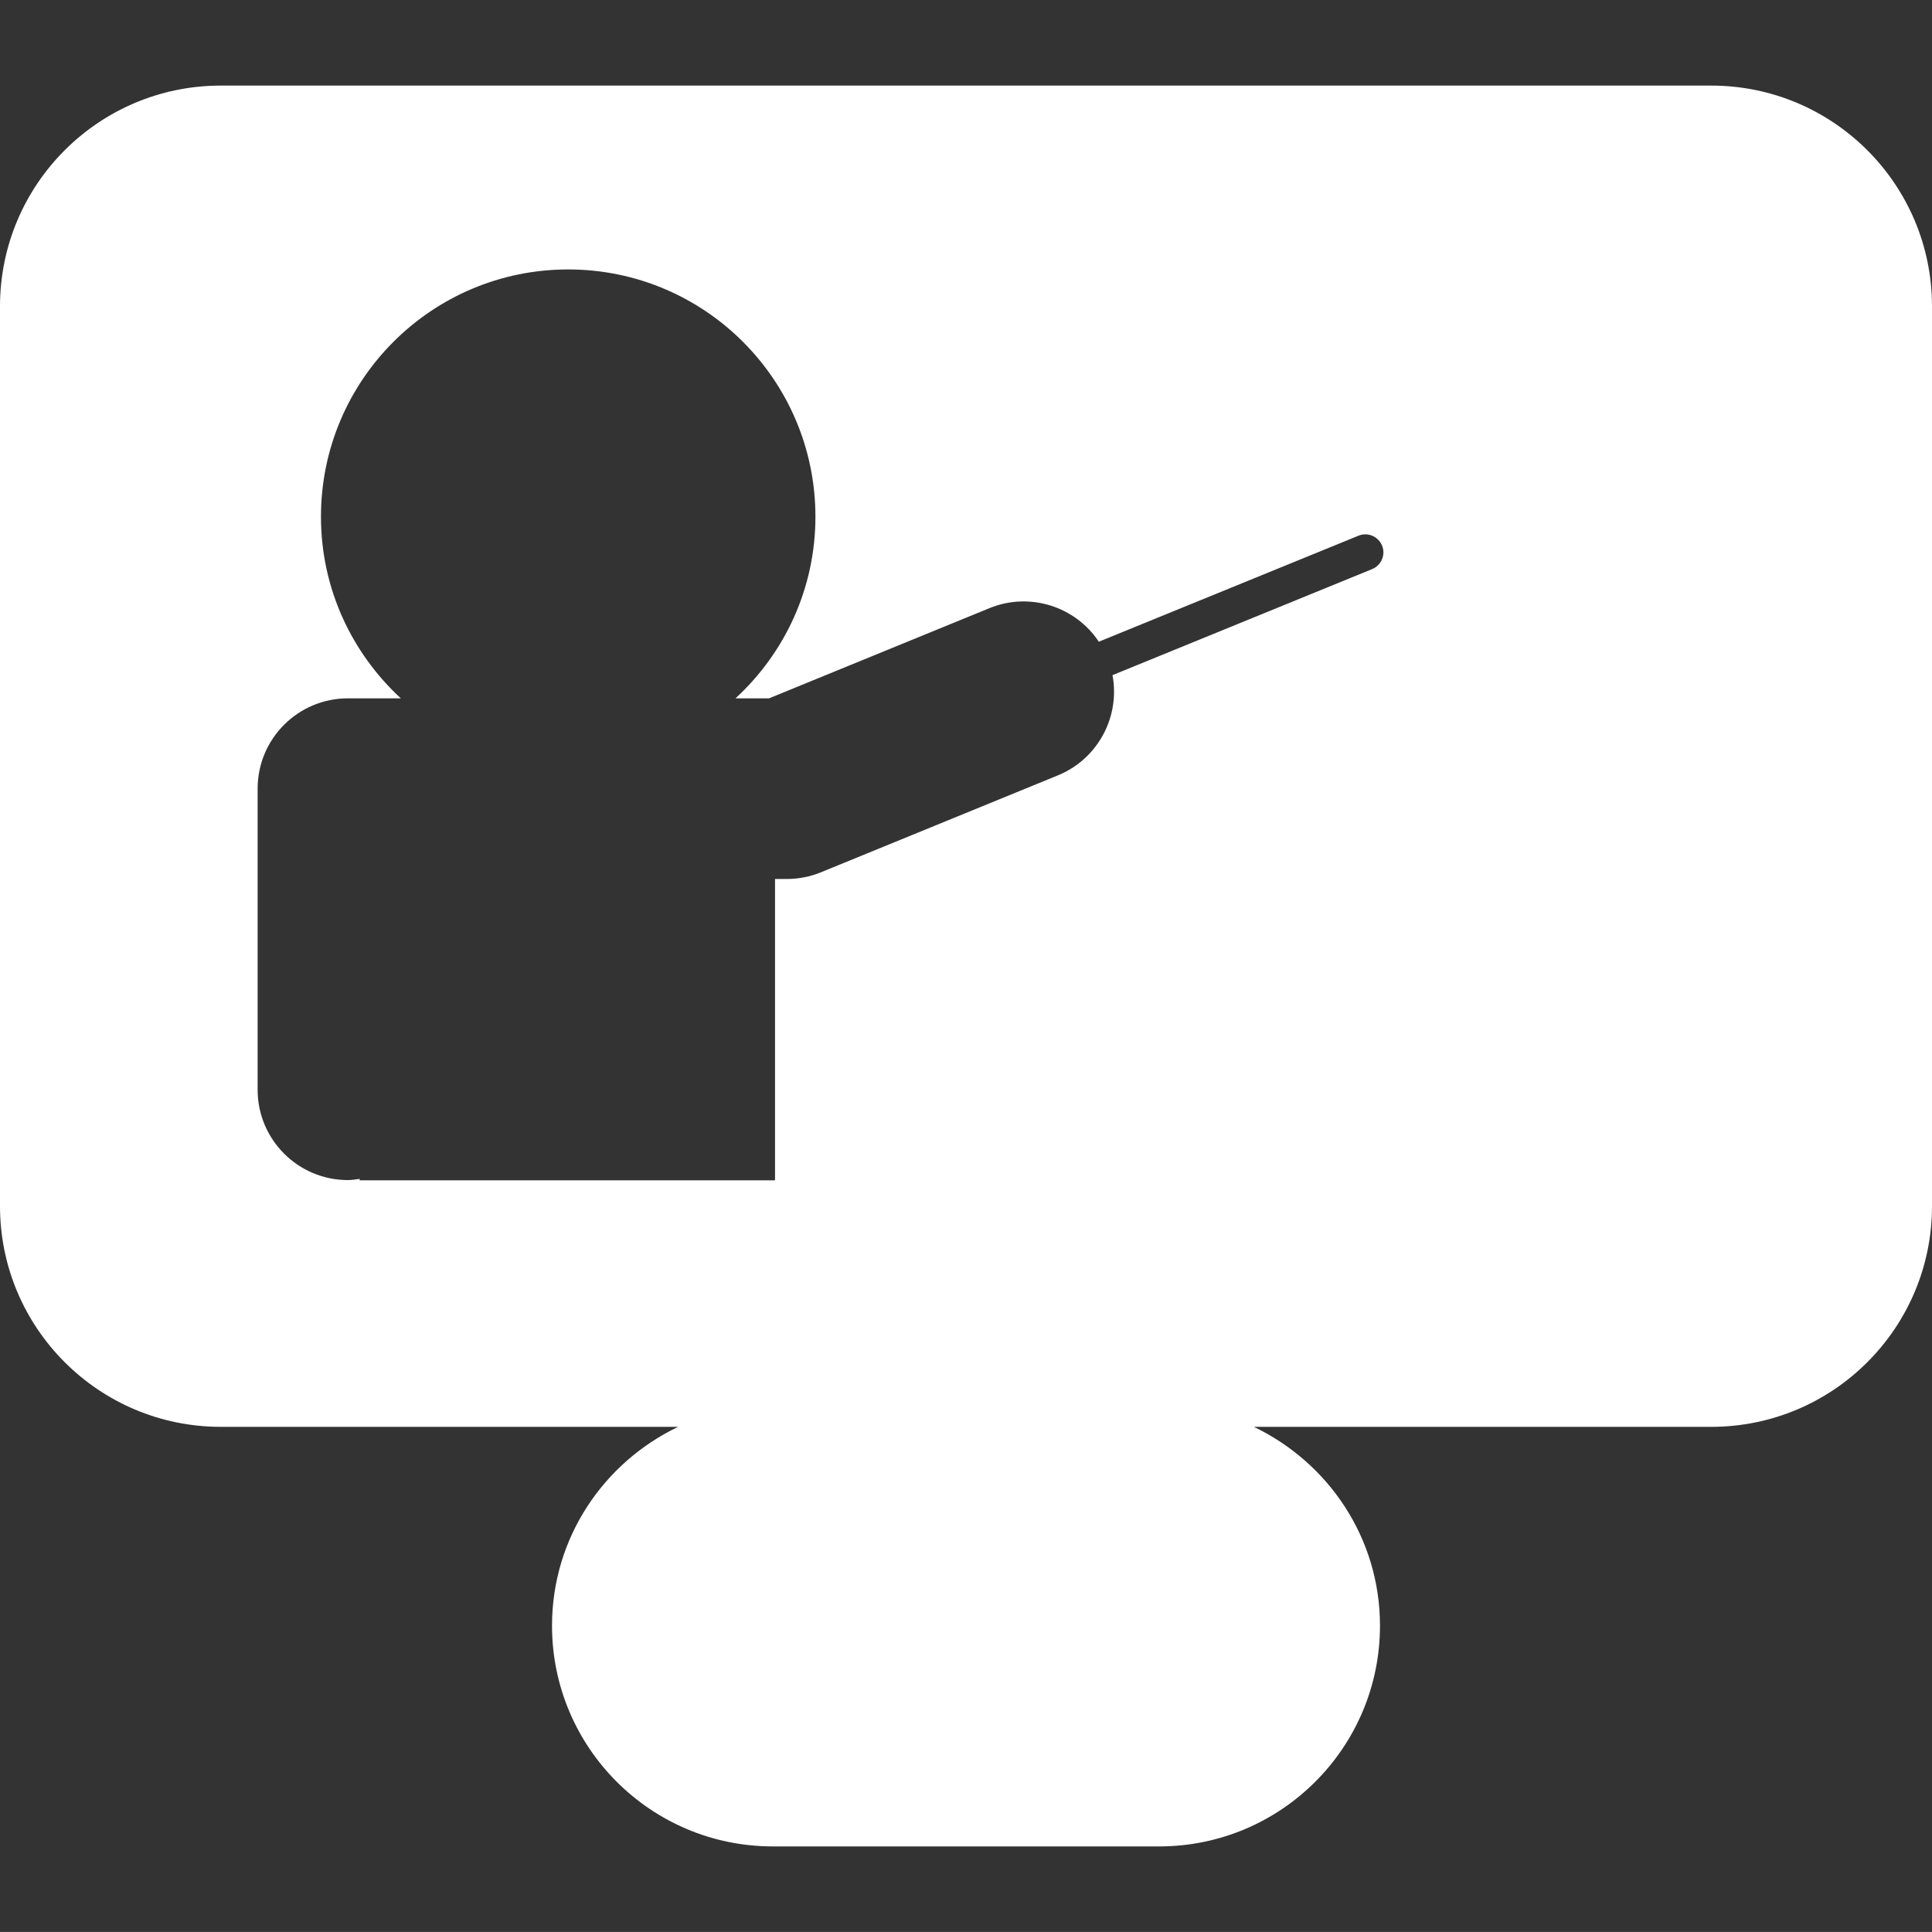 <?xml version="1.0" encoding="iso-8859-1"?>
<!-- Generator: Adobe Illustrator 16.0.0, SVG Export Plug-In . SVG Version: 6.00 Build 0)  -->
<!DOCTYPE svg PUBLIC "-//W3C//DTD SVG 1.1//EN" "http://www.w3.org/Graphics/SVG/1.1/DTD/svg11.dtd">
<svg version="1.1" id="Capa_1" xmlns="http://www.w3.org/2000/svg" xmlns:xlink="http://www.w3.org/1999/xlink" x="0px" y="0px"
	 width="45.145px" height="45.144px" viewBox="0 0 45.145 45.144" style="fill:#fff"
	 xml:space="preserve">
<rect x="0" y="0" width="45.145" height="45.144" fill="#333333" stroke="none"/>
<g>
	<path d="M39.985,2H5.16C2.31,2,0,4.31,0,7.159v21.024c0,2.849,2.311,5.158,5.16,5.158h10.686c-1.737,0.83-2.947,2.59-2.947,4.646
		c0,2.849,2.311,5.158,5.16,5.158h9.027c2.85,0,5.16-2.312,5.16-5.158c0-2.056-1.211-3.813-2.947-4.646h10.687
		c2.851,0,5.159-2.311,5.159-5.158V7.159C45.145,4.31,42.836,2,39.985,2z M32.061,13.299l-6.065,2.477
		c0.181,0.965-0.334,1.955-1.274,2.341l-5.537,2.265c-0.253,0.104-0.524,0.157-0.799,0.157h-0.276v7.042H8.405v-0.034
		c-0.091,0.012-0.182,0.028-0.275,0.028c-1.165,0-2.11-0.946-2.11-2.11v-7.036c0-1.166,0.945-2.111,2.11-2.111h1.236
		C8.221,15.261,7.5,13.754,7.5,12.074c0-3.19,2.586-5.778,5.777-5.778c3.19,0,5.777,2.587,5.777,5.778
		c0,1.68-0.721,3.188-1.867,4.244h0.783l5.15-2.107c0.945-0.387,2.013-0.036,2.556,0.784l6.067-2.477
		c0.218-0.089,0.461,0.015,0.552,0.231C32.383,12.964,32.278,13.21,32.061,13.299z"/>
</g>
<g>
</g>
<g>
</g>
<g>
</g>
<g>
</g>
<g>
</g>
<g>
</g>
<g>
</g>
<g>
</g>
<g>
</g>
<g>
</g>
<g>
</g>
<g>
</g>
<g>
</g>
<g>
</g>
<g>
</g>
</svg>
